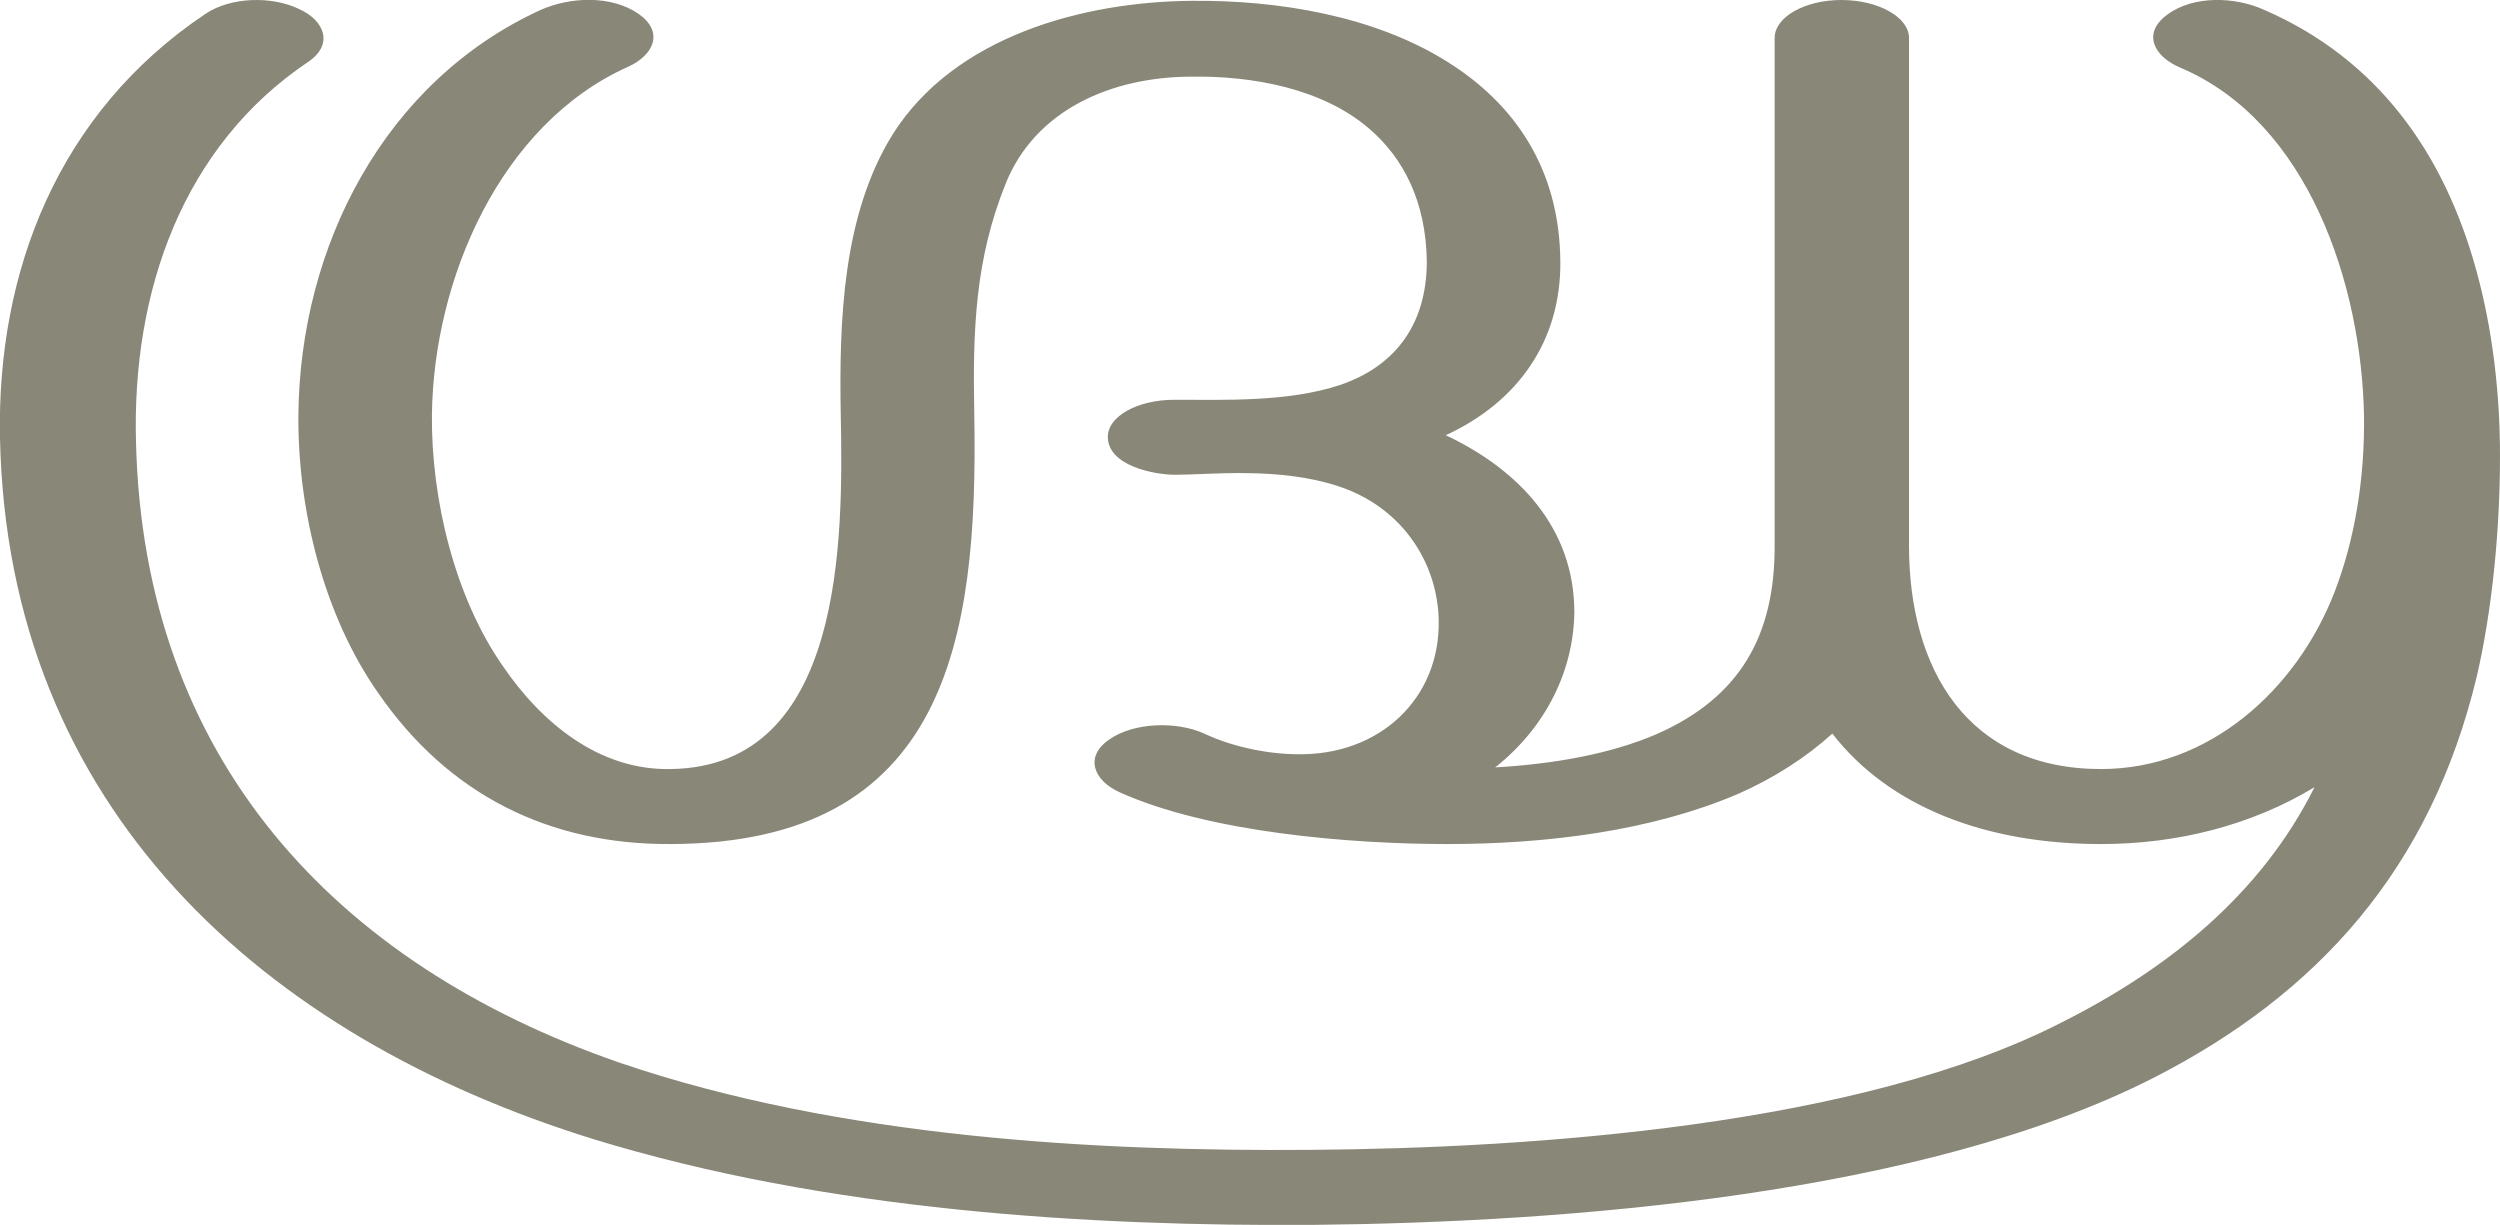 <?xml version="1.0" encoding="UTF-8"?>
<!DOCTYPE svg PUBLIC "-//W3C//DTD SVG 1.1//EN" "http://www.w3.org/Graphics/SVG/1.1/DTD/svg11.dtd">
<!-- Creator: CorelDRAW X8 -->
<svg xmlns="http://www.w3.org/2000/svg" xml:space="preserve" width="3033px" height="1486px" version="1.1" style="shape-rendering:geometricPrecision; text-rendering:geometricPrecision; image-rendering:optimizeQuality; fill-rule:evenodd; clip-rule:evenodd"
viewBox="0 0 3033 1486"
 xmlns:xlink="http://www.w3.org/1999/xlink">
 <defs>
  <style type="text/css">
   <![CDATA[
    .fil0 {fill:#898778;fill-rule:nonzero}
   ]]>
  </style>
 </defs>
 <g id="Layer_x0020_1">
  <path class="fil0" d="M1358 961c-31,-14 -43,-43 -12,-64 30,-21 82,-22 115,-7 36,17 82,26 121,25 99,-2 170,-75 163,-172 -5,-67 -48,-129 -121,-153 -72,-24 -157,-14 -198,-14 -26,0 -82,-11 -82,-46 0,-25 36,-45 81,-45 60,0 138,3 201,-18 70,-24 105,-77 105,-150 -1,-72 -28,-125 -70,-161 -57,-49 -142,-64 -215,-63 -97,0 -190,40 -226,130 -37,92 -40,177 -38,280 5,274 -34,520 -368,521 -148,1 -270,-60 -355,-183 -66,-94 -98,-222 -97,-338 2,-204 104,-404 294,-491 36,-16 86,-18 119,5 31,22 18,50 -13,64 -156,70 -236,259 -238,422 -1,103 28,222 86,305 47,69 117,127 204,125 210,-3 209,-279 206,-430 -2,-113 2,-242 63,-340 75,-119 231,-161 363,-162 104,-1 221,18 310,74 80,50 136,128 137,242 1,97 -52,171 -139,211 89,42 156,113 156,215 -1,69 -33,138 -96,188 70,-4 139,-16 195,-40 103,-45 144,-121 144,-228l0 -617c0,-25 36,-46 81,-46 45,0 82,21 82,46l0 616c0,150 71,271 233,271 131,0 237,-96 283,-214 26,-67 37,-142 36,-215 -3,-158 -67,-356 -223,-422 -31,-13 -47,-41 -16,-64 32,-24 83,-22 118,-6 138,60 218,174 257,315 20,72 29,150 29,226 0,93 -10,189 -28,267 -56,234 -193,386 -393,488 -280,142 -713,175 -1018,178 -271,2 -591,-17 -874,-104 -401,-124 -711,-402 -720,-851 -4,-201 70,-394 249,-514 31,-21 81,-22 114,-6 31,14 42,43 11,64 -152,102 -214,278 -209,461 9,383 240,633 586,753 269,92 583,108 839,106 269,-2 667,-29 912,-155 129,-65 241,-155 306,-285 -76,46 -166,69 -259,69 -140,0 -257,-45 -326,-134 -32,29 -71,54 -114,73 -105,45 -232,61 -353,61 -117,0 -290,-14 -398,-63z"/>
 </g>
</svg>
